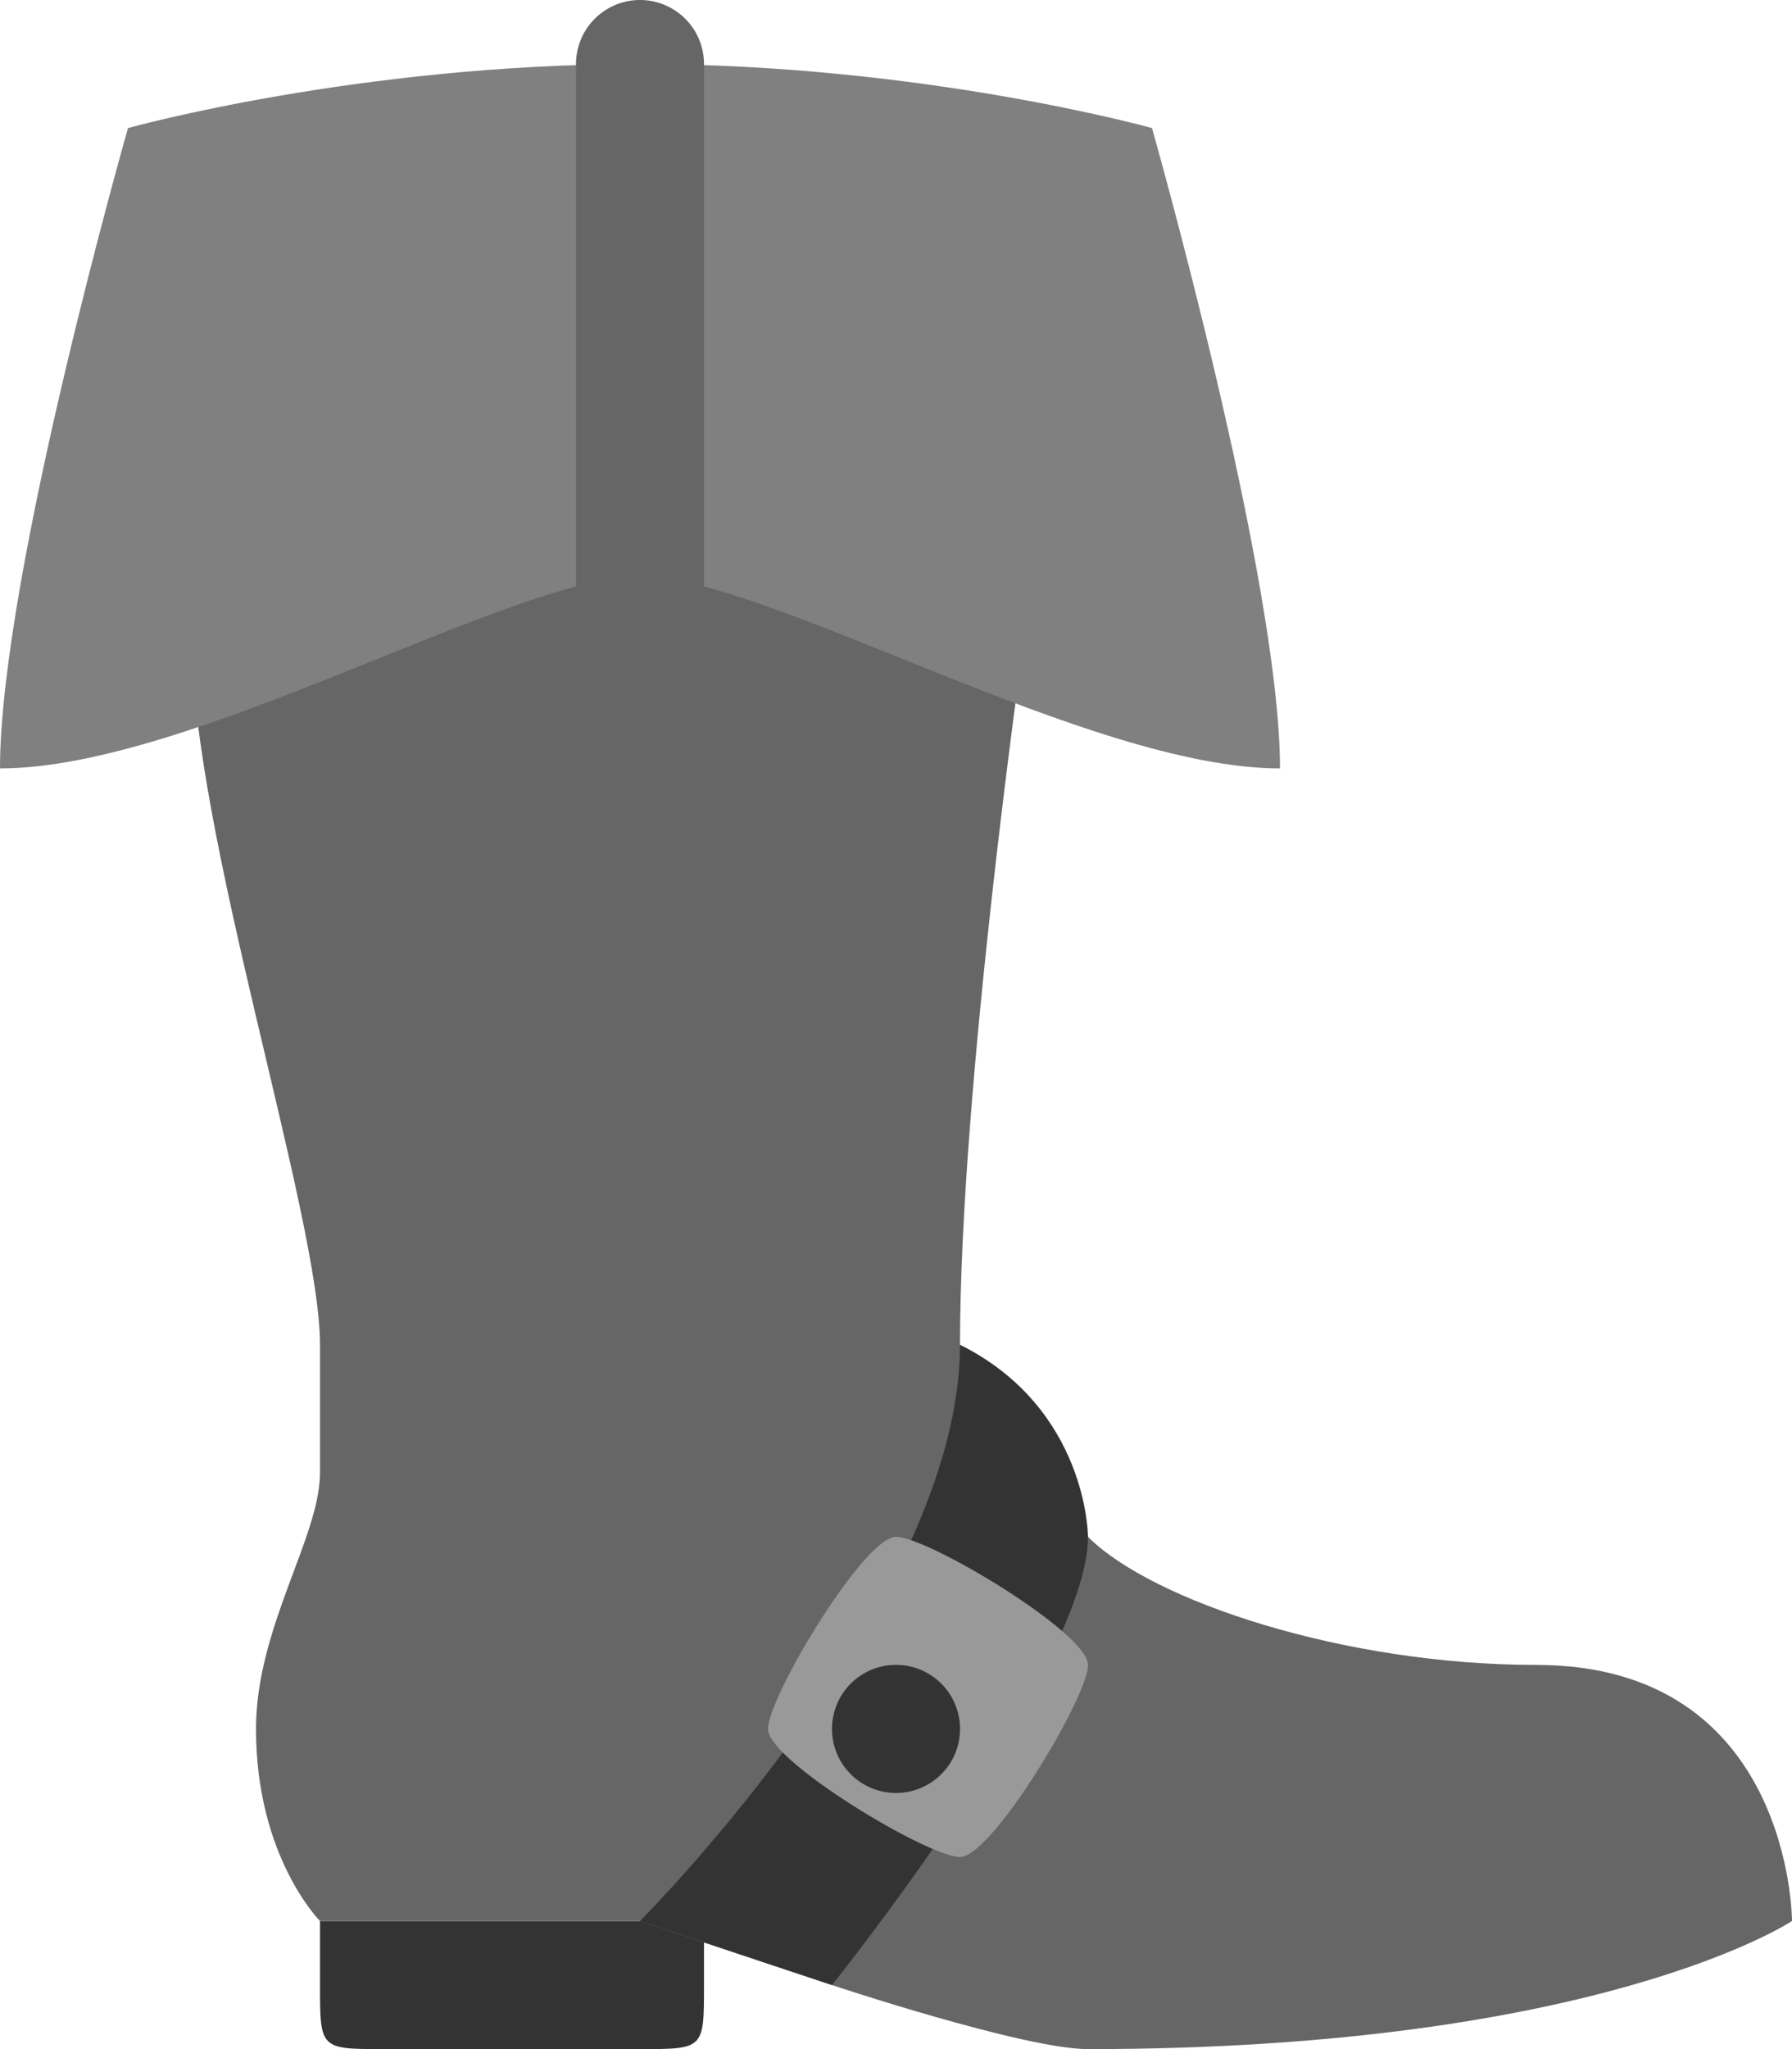 <svg xmlns="http://www.w3.org/2000/svg" width="56" height="64"><path d="M10 59.999V62c0 2 0 2 2 2h8c2 0 2 0 2-2v-2.001H10z" fill="#333"/><path d="M48 52c-6 0-12-2-14-3.999L30 42c0-8.063 2-22 2-22l-12-4-14 4c0 6 4 18 4 22v4c0 2.001-2 4.838-2 8 0 4 2 5.999 2 5.999h10c0 .01 6 2.001 6 2.001s6 2 8 2c16 0 22-4.001 22-4.001S56 52 48 52z" fill="#666"/><path d="M36 4s-7.164-2-16-2C11.163 2 4 4 4 4S0 18 0 24c6 0 16-6 20-6s14 6 20 6c0-5.937-4-20-4-20z" fill="gray"/><path d="M30 42c0 8-10 17.999-10 17.999L26 62s8-10 8-13.999c0 0 0-4.001-4-6.001z" fill="#333"/><path d="M20 0a2 2 0 00-2 2v18a2 2 0 004 0V2a2 2 0 00-2-2z" fill="#666"/><path d="M28 48.001c-1 0-4 4.999-4 5.999s5 4 6 4 4-5 4-6c0-.999-5-3.999-6-3.999zM28 56a2 2 0 11.001-4.001A2 2 0 0128 56z" fill-rule="evenodd" clip-rule="evenodd" fill="#999"/></svg>
